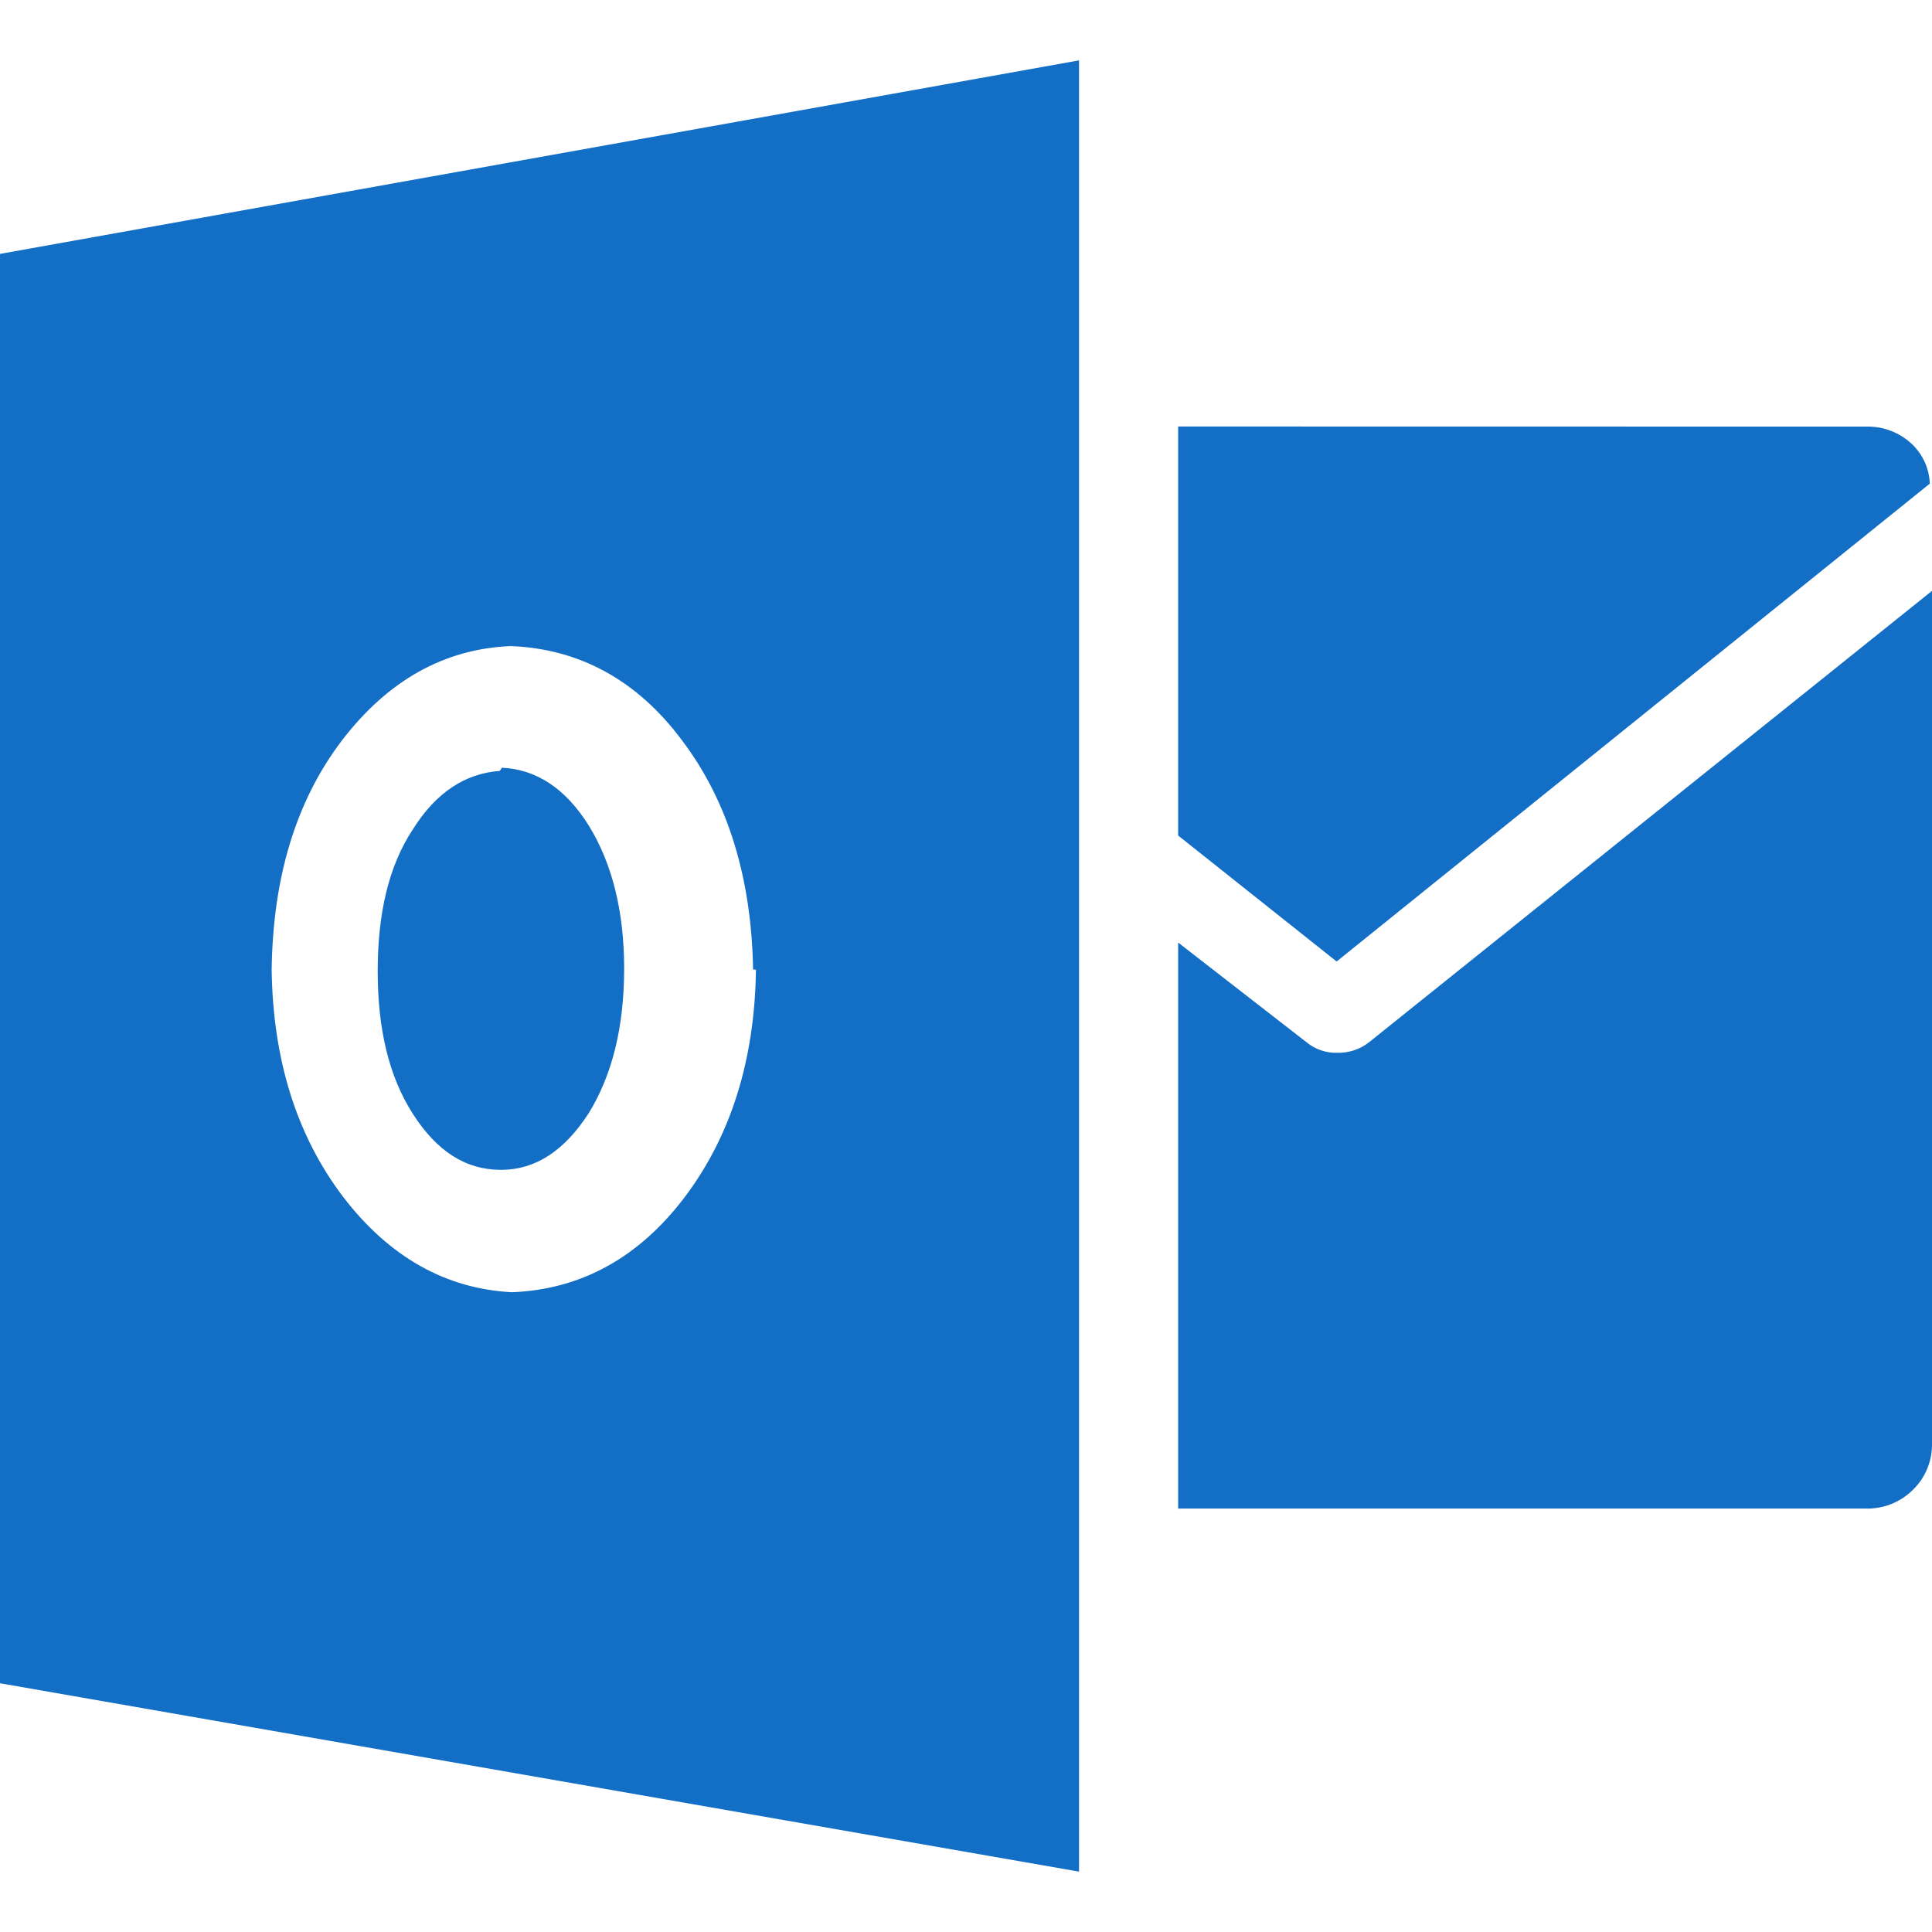 <svg width="36" height="36" viewBox="0 0 36 36" fill="none" xmlns="http://www.w3.org/2000/svg">
<g clip-path="url(#clip0_2829_8798)">
<path d="M21.953 7.947V15.569L24.906 17.916L35.959 9.012C35.954 8.865 35.918 8.72 35.854 8.587C35.79 8.454 35.699 8.336 35.587 8.239C35.361 8.045 35.071 7.941 34.773 7.949L21.953 7.947ZM20.106 1.125L0 4.731V31.365L20.106 34.875V1.125ZM12.759 22.306C11.902 23.438 10.824 24.027 9.541 24.079C8.301 24.015 7.247 23.418 6.39 22.297C5.535 21.169 5.085 19.761 5.062 18.067C5.085 16.352 5.513 14.928 6.367 13.803C7.224 12.68 8.281 12.088 9.518 12.039C10.802 12.088 11.882 12.681 12.714 13.803C13.563 14.928 14.002 16.35 14.033 18.067H14.086C14.064 19.759 13.614 21.172 12.759 22.306Z" fill="#136EC5"/>
<path d="M9.353 14.305L9.312 14.365C8.66 14.412 8.117 14.776 7.691 15.457C7.241 16.138 7.038 17.026 7.038 18.094C7.038 19.161 7.241 20.049 7.691 20.752C8.141 21.456 8.679 21.798 9.333 21.798C9.987 21.798 10.525 21.435 10.977 20.731C11.406 20.028 11.63 19.14 11.63 18.048C11.63 16.977 11.405 16.092 10.977 15.393C10.543 14.694 9.999 14.337 9.353 14.305ZM21.953 28.11H34.773C34.934 28.113 35.094 28.084 35.243 28.025C35.393 27.965 35.529 27.875 35.643 27.762C35.76 27.649 35.852 27.513 35.913 27.363C35.974 27.212 36.004 27.051 36 26.889V11.01L25.505 19.425C25.338 19.554 25.132 19.622 24.921 19.617C24.715 19.624 24.513 19.556 24.352 19.426L21.953 17.563V28.11Z" fill="#136EC5"/>
</g>
<defs>
<clipPath id="clip0_2829_8798">
<rect width="36" height="36" fill="white"/>
</clipPath>
</defs>
</svg>
